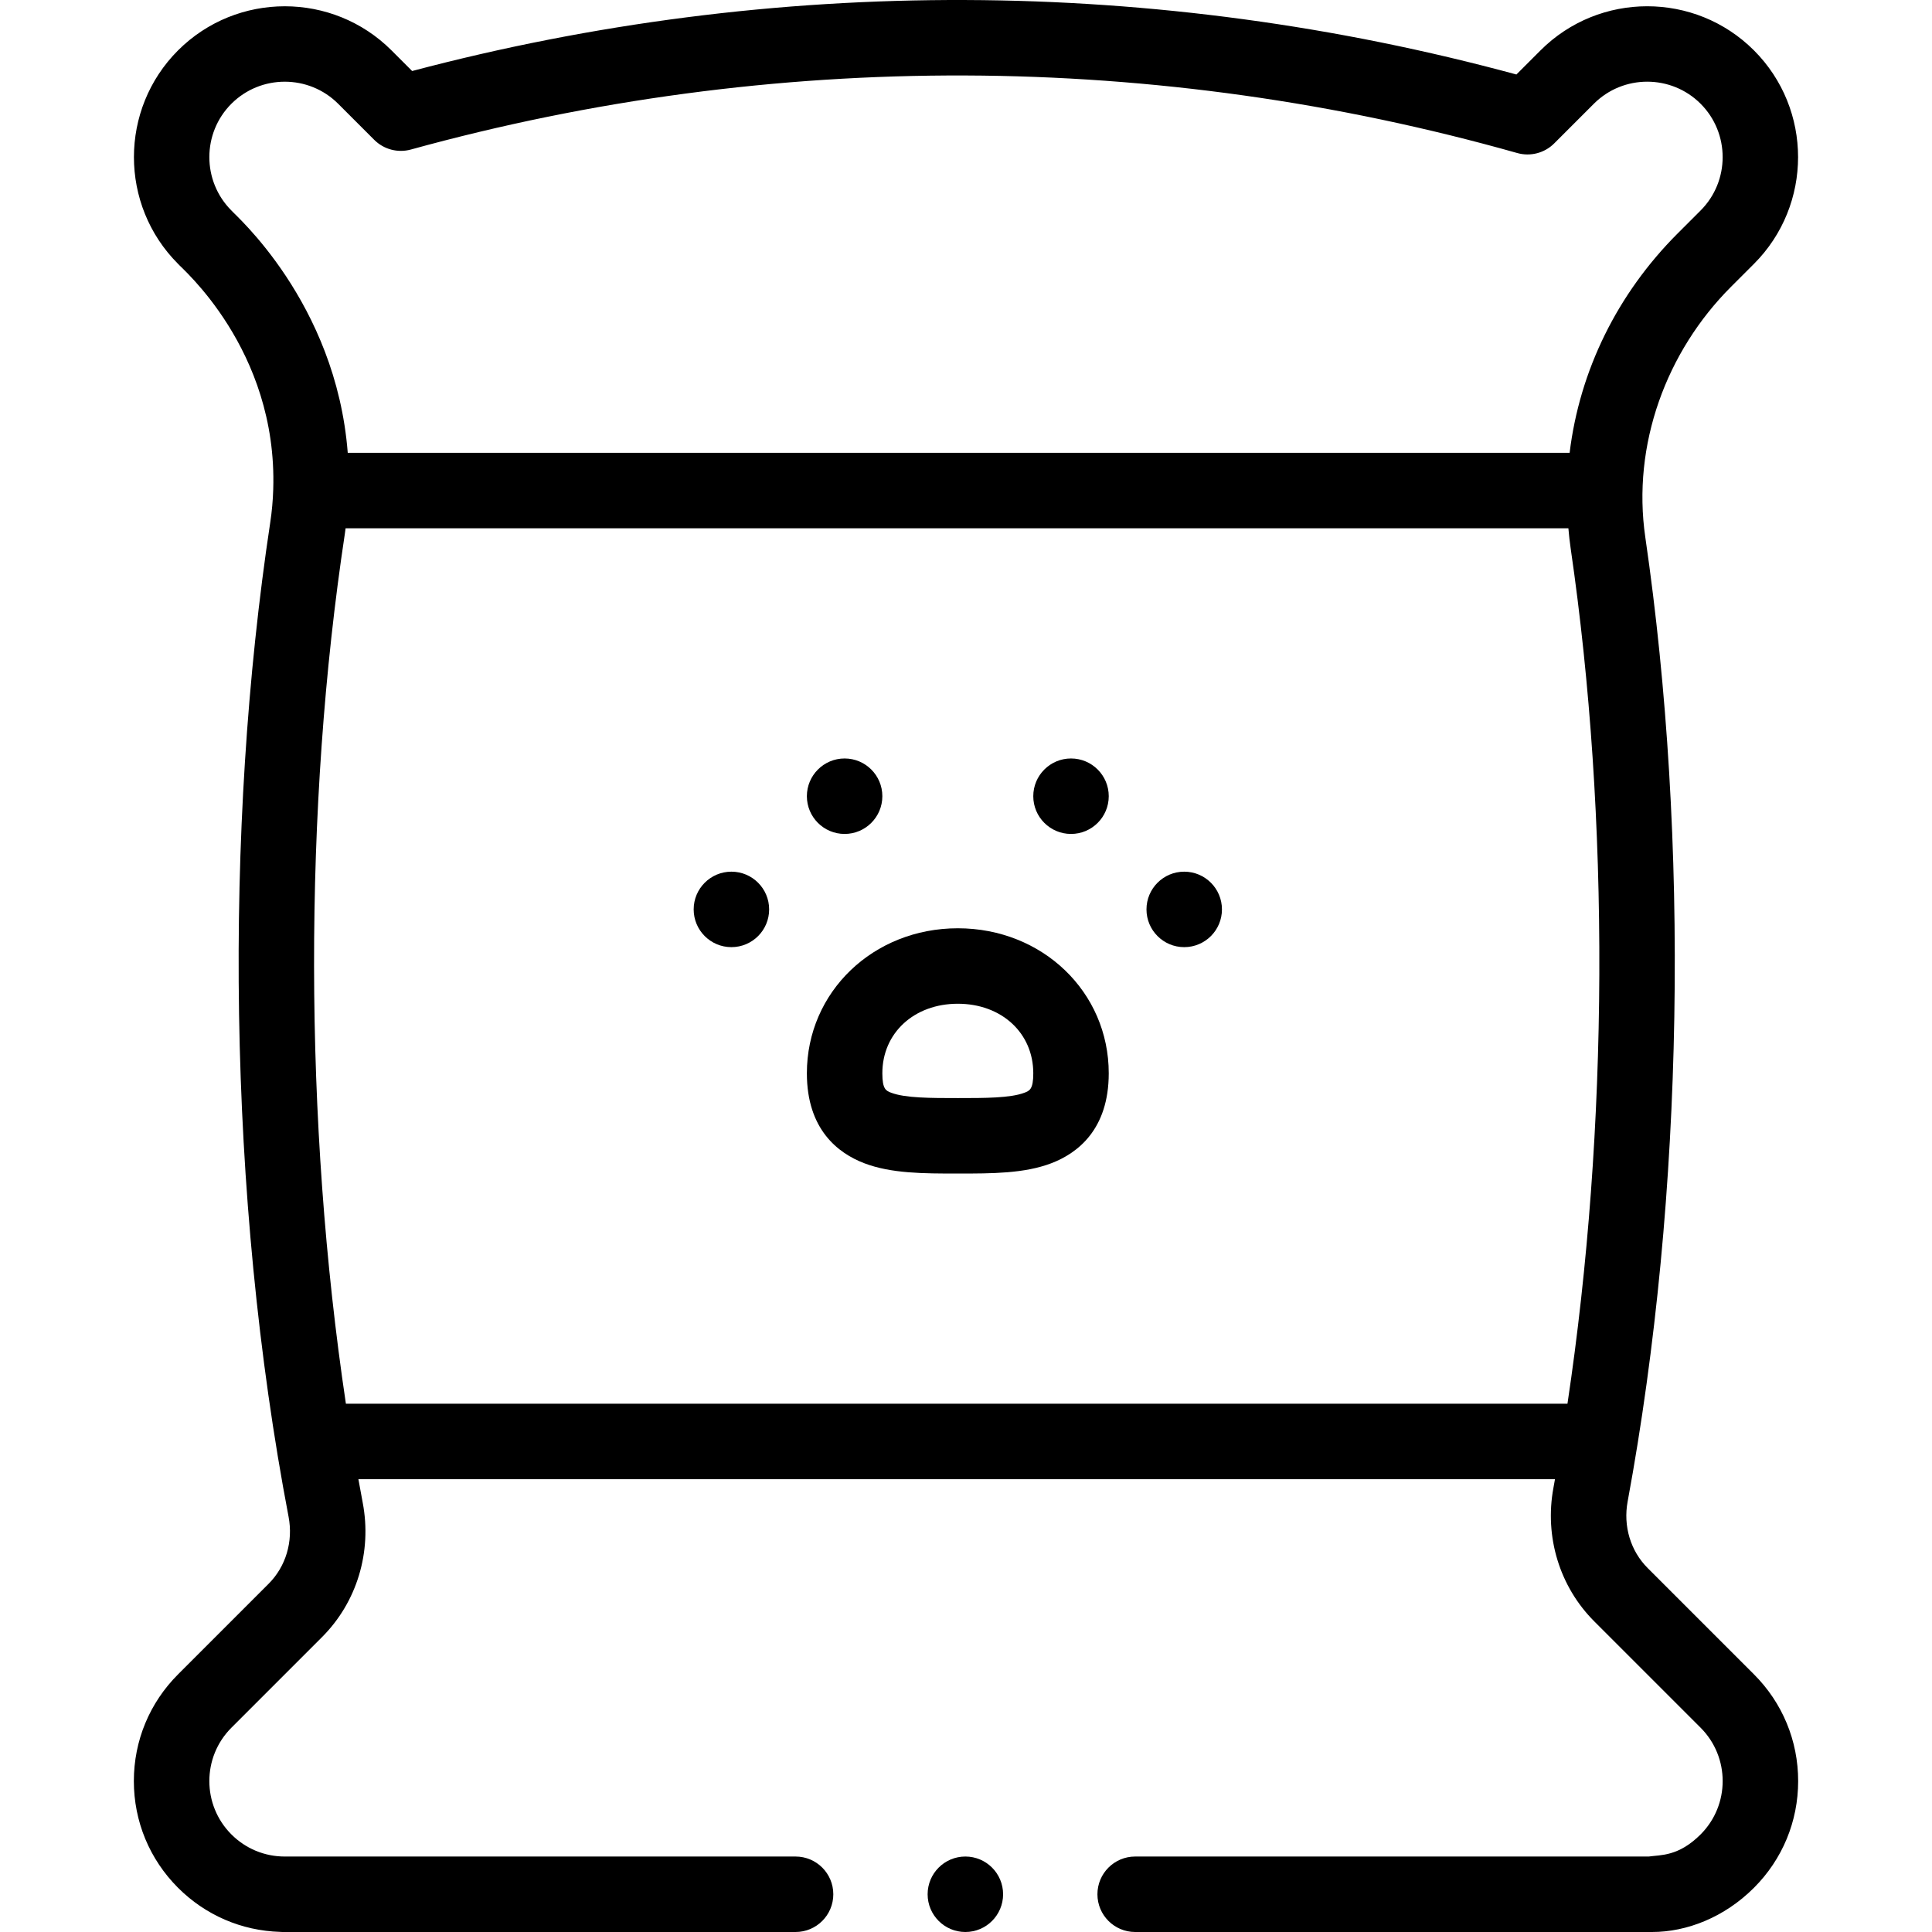 <svg id="Capa_1" enable-background="new 0 0 512.004 512.004" height="512" viewBox="0 0 512.004 512.004" width="512" xmlns="http://www.w3.org/2000/svg"><g><circle cx="313.832" cy="241.004" r="10"/><circle cx="283.832" cy="211.004" r="10"/><circle cx="223.832" cy="211.004" r="10"/><circle cx="193.832" cy="241.004" r="10"/><path d="m253.832 246.004c-22.43 0-40 16.88-40 38.43 0 14.905 8.278 21.192 15.222 23.842 7.15 2.728 15.713 2.728 24.778 2.728s17.628 0 24.778-2.728c6.944-2.649 15.222-8.937 15.222-23.842 0-21.55-17.57-38.43-40-38.43zm17.649 43.586c-3.707 1.414-10.479 1.414-17.649 1.414s-13.942 0-17.649-1.414c-1.365-.521-2.351-.897-2.351-5.156 0-10.679 8.411-18.43 20-18.43s20 7.751 20 18.43c0 4.259-.986 4.635-2.351 5.156z"/><circle cx="255.833" cy="502.004" r="10"/><path d="m436.932 492.004h-136.1c-5.523 0-10 4.478-10 10s4.477 10 10 10h137c9.185 0 19.151-3.879 26.991-11.719 7.552-7.553 11.711-17.596 11.711-28.281s-4.159-20.729-11.711-28.281l-28.175-28.175c-4.532-4.526-6.515-11.115-5.302-17.636 15.08-81.593 16.342-175.547 4.69-255.468-3.605-24.604 5.591-49.323 22.707-66.438l6.083-6.083c15.582-15.595 15.582-40.971-.006-56.572-15.602-15.589-40.979-15.587-56.568.003l-6.388 6.388c-47.596-12.924-96.679-19.561-145.996-19.738-49.466-.182-98.811 6.151-146.647 18.816l-5.471-5.471c-15.594-15.581-40.97-15.582-56.572.007-15.582 15.595-15.582 40.971.003 56.569.561.833 26.421 22.554 25.226 59.776-.088 2.925-.351 5.847-.781 8.686-12.307 81.27-11.377 178.619 4.854 263.598 1.246 6.543-.73 13.17-5.288 17.728l-24.01 24.011c-7.552 7.552-11.711 17.596-11.711 28.281s4.159 20.729 11.711 28.28c7.264 7.265 16.832 11.381 27.056 11.69.198.012.395.03.596.03h136c5.523 0 10-4.478 10-10s-4.477-10-10-10h-135.362c-5.345 0-10.37-2.082-14.149-5.861-7.796-7.796-7.796-20.481 0-28.277l24.01-24.011c9.244-9.244 13.279-22.557 10.791-35.617-.396-2.075-.77-4.155-1.146-6.234h317.108c-.137.755-.266 1.506-.406 2.261-2.417 12.999 1.633 26.246 10.83 35.43l28.17 28.17c7.796 7.796 7.796 20.481 0 28.277-5.868 5.869-10.581 5.409-13.748 5.861zm-345.533-350.622c.069-.456.125-.919.187-1.378h324.055c.158 1.788.347 3.57.605 5.333 10.44 71.607 10.093 153.696-.849 226.667h-323.729c-11.135-74.424-11.272-157.958-.269-230.622zm-30.073-85.596c-7.794-7.801-7.794-20.494-.006-28.288 7.8-7.794 20.494-7.794 28.291-.003l9.56 9.56c2.545 2.546 6.262 3.528 9.73 2.569 47.84-13.197 97.255-19.797 146.895-19.62 49.46.178 98.681 7.093 146.296 20.553 3.484.984 7.23.008 9.791-2.552l10.511-10.51c7.794-7.796 20.486-7.795 28.284-.003 7.794 7.801 7.794 20.494.003 28.291l-6.08 6.08c-16.023 16.023-25.986 36.38-28.632 58.141h-323.813c-3.115-40.001-30.178-63.296-30.83-64.218z"/></g></svg>